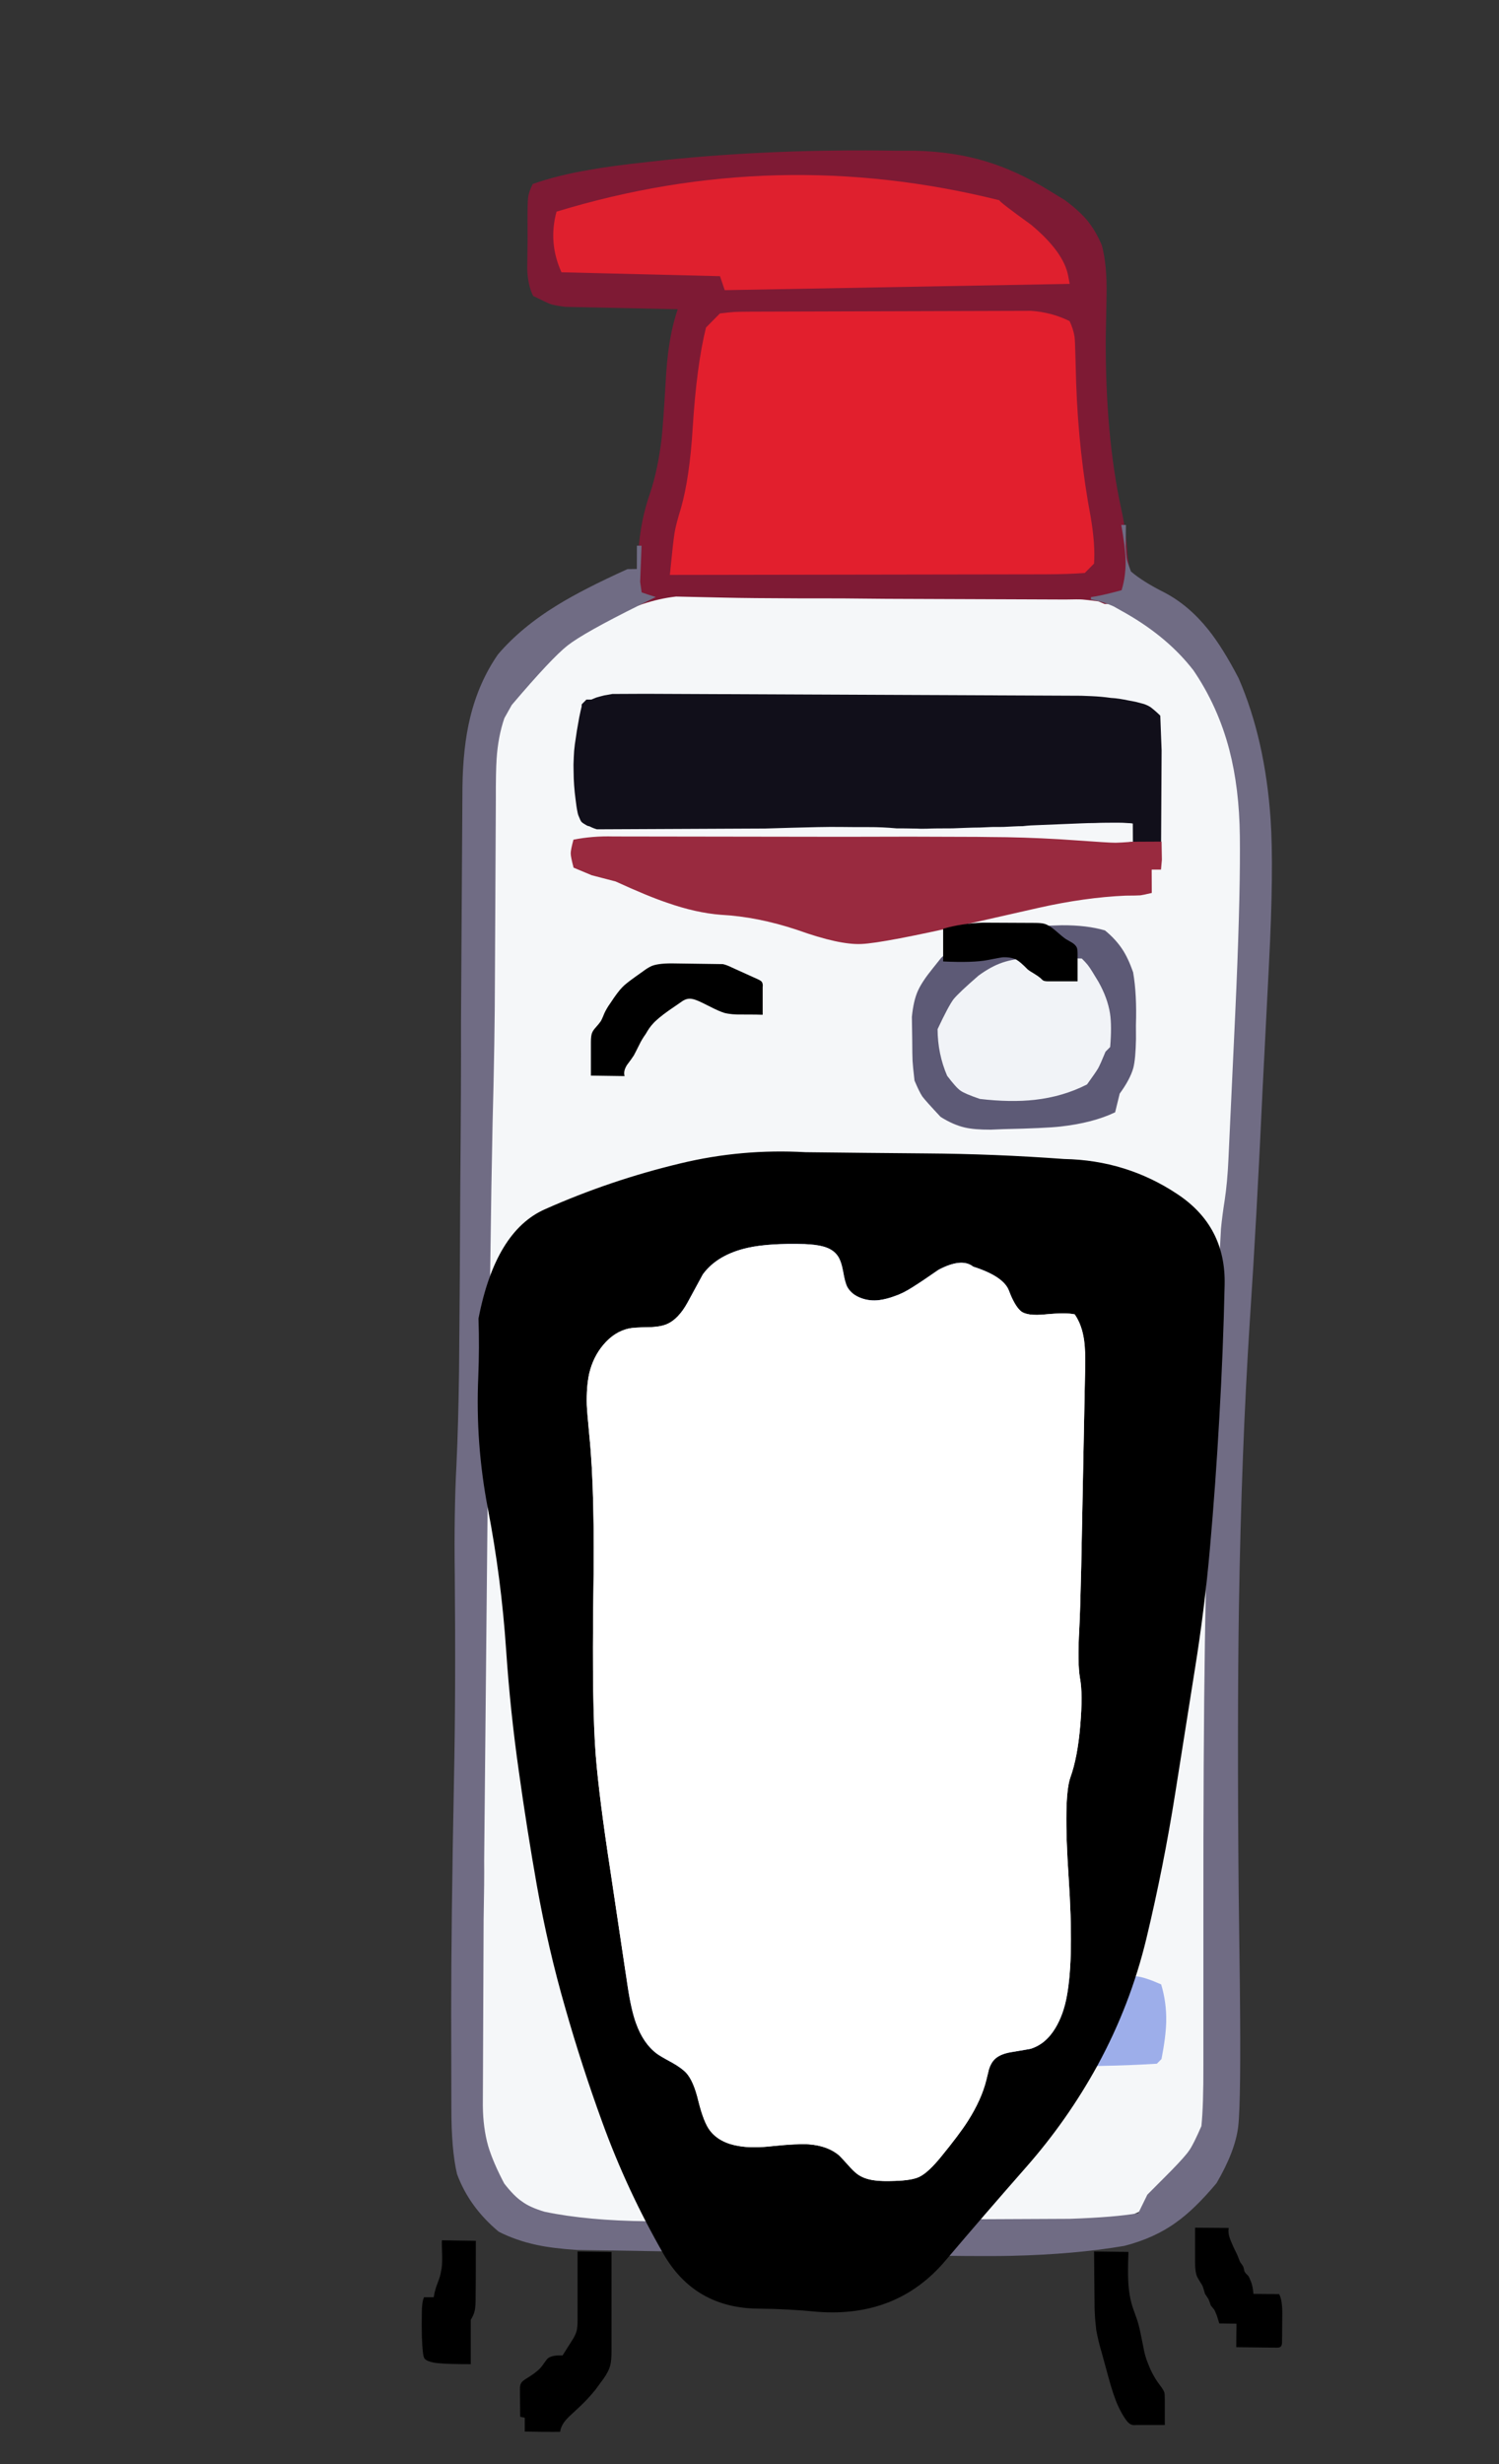 
<svg viewBox="0 0 112 184" height="184px" width="112px" y="0px" x="0px" preserveAspectRatio="none" xmlns:xlink="http://www.w3.org/1999/xlink" version="1.1" xmlns="http://www.w3.org/2000/svg">
<rect x="0" y="0" width="112" height="184" fill="#333333" stroke="none"/>
<defs></defs>

<g id="fun_scrollers">
<g transform="matrix( 0.362, 0, 0, 0.362, -594.2,0.1)" id="svg">
<g transform="matrix( 1, 0, 0, 1, 1708.95,23.65)" id="Layer_2">
<g transform="matrix( 1, 0.013, -0.013, 1, 24.3,-2.65)" id="Layer_1">
<g transform="matrix( 0.962, -0.017, 0.017, 0.962, -399.45,-223.15)">
<g>
<g>
<path d="M 464.9 344.1
Q 460.35 344 458.55 344.15 455.35 344.45 452.45 345.7
L 449.85 347.25
Q 441.4 351.75 437.55 354.2 431.05 358.45 426.85 363.25 423.3 368.65 421.7 373.9 420.1 379.05 420 385.5
L 419.95 422.55
Q 419.85 441.1 419.5 453.4 418.75 480.7 417.95 535.4
L 417.7 553.85
Q 416.8 614.55 416.65 644.85
L 416.6 665.95
Q 416.55 670.75 416.85 676.25 418.9 684.65 424.85 690.25 431.65 693.35 437.55 693.9 443.45 694.4 472 694.45
L 543.15 694.5
Q 549.6 694.15 552.05 693.75 557.1 692.85 560.15 690.5
L 568.8 680.2
Q 571.35 676.5 572.3 672.05 573.05 668.6 573.1 663.05
L 573.15 629.3
Q 573.25 593.7 573.65 571.15 574.25 539.3 575.7 513
L 575.85 510.5
Q 576.65 495.25 577.15 487.95
L 577.85 478.25
Q 578.85 471.55 579.05 469.4
L 580.6 439.25
Q 581.9 414.85 581.95 402.65
L 582 399.75
Q 582 387.15 579.2 376.5 574.7 361.1 564.15 352.95 557.85 348.35 552.35 346.5 546.75 344.55 539 344.45
L 490.85 344.3
Q 479.7 344.3 474.15 344.2
L 464.9 344.1 Z" stroke="none" fill="#F5F7F9"></path>
</g>
</g>
</g>

<g transform="matrix( 0.962, 0, 0, 0.962, 3.4,8.55)">
<g>
<g>
<path d="M 138.9 39.5
L 138.95 30.5
Q 139 24 137.8 19.75 136.45 16.65 134.5 14.35 132.7 12.3 129.7 10.15
L 126.4 8.2
Q 119.4 4 112.55 2.05 105.75 0.1 97.5 0
L 93.6 0.05
Q 67.45 -0.05 43.8 2.7
L 40.25 3.15
Q 32.35 4.1 27.75 5 20.85 6.25 15.55 8.2 14.7 9.95 14.6 11.1 14.45 12.25 14.55 17.4
L 14.6 20.2
Q 14.6 22.25 14.6 26.35 14.75 29.9 15.95 32.2 18.95 33.65 19.85 33.95 20.75 34.2 22.9 34.45
L 47 34.65
Q 45.8 38.35 45.25 42.55 44.8 45.65 44.6 50.55 44.2 59.35 43.9 62.45 43.2 69.05 41.6 74.1 39.6 79.95 39.25 86.65 39.3 87.9 39.2 89.05 39.15 90.05 39.1 90.95
L 39.2 98.35
Q 39.7 98.15 40.15 98 43.85 96.7 47.45 96.25
L 58.15 96.35
Q 63.3 96.4 73.6 96.3 83.1 96.15 92.6 96.15
L 131 95.8
Q 133.75 95.7 134.6 95.75 135.5 95.8 138.05 96.1 138.7 96.35 139.4 96.65
L 145.85 96.55 145.8 91.85
Q 145.4 91.45 144.95 90.95
L 144.2 86.4
Q 143.8 80.95 142.7 76.25 139.05 60.45 138.9 39.5 Z" stroke="none" fill="#7E1A34"></path>
</g>
</g>
</g>

<g transform="matrix( 0.962, 0, 0, 0.962, 3.4,8.55)">
<g>
<g>
<path d="M 175.6 142.35
Q 174.2 125.2 168.35 112.2 164.9 105.75 161.7 101.85 157.5 96.75 152.35 94.1 147.5 91.75 144.95 89.6 144.2 87.7 144.05 87.05 143.9 86.4 143.75 84.3
L 143.75 79.65 142.75 79.65
Q 143.65 84.45 143.75 86.7 143.95 90.4 143 93.65 138.446 94.951 136.45 95.2
L 136.45 95.75
Q 138.878 96.077 141.35 97.15
L 144.1 98.65
Q 153.15 103.7 158.65 110.65 164 118.3 166.55 127.55 168.8 135.75 169.05 146.05
L 169.1 148.7
Q 169.3 161.5 168.55 184.25
L 167.5 215.45
Q 167.35 220.25 166.8 224.25 166.35 227.3 166.1 230.25
L 164.9 259.5
Q 163.9 286.55 163.8 319 163.75 342.7 164.25 378.45
L 164.65 409.4
Q 164.8 418.3 164.4 422.7 162.7 426.75 161.85 427.95 161.05 429.2 157.95 432.45
L 153 437.55 151.1 441.55
Q 146.05 442.5 136.4 442.95
L 68.3 444.15
Q 53.45 444.65 45.95 444.65 32.95 444.7 23.75 442.9 20.55 442 18.85 440.75 17.15 439.65 15 436.95 12.55 432.45 11.45 428.95 10.3 425.05 10.2 420.3
L 9.85 380.45
Q 9.9 372 9.8 367.8
L 9.55 291.8
Q 9.35 232.55 9.55 209.85 9.8 191.65 9.65 178.55
L 9.35 140.5
Q 9.25 134.15 9.4 131.55 9.65 126.75 10.95 122.8
L 12.5 119.95
Q 20.9 109.8 24.3 107.05 27.7 104.3 39.7 98.15
L 43.1 96.4
Q 41.8 96.05 40.05 95.45
L 39.7 93.2
Q 39.7 93.1 39.9 85.45
L 38.9 85.45 38.95 90.45 36.95 90.5
Q 27.55 94.9 22.1 98.35 14.3 103.25 9.4 109.15 5.35 115.15 3.6 122.8 2.15 129.15 2.15 137.65
L 2.5 188.55
Q 2.7 200.35 2.8 223.7
L 2.95 242.7
Q 3.05 259.95 3.05 262.9 3.05 274.35 2.75 283.1 2.35 293.3 2.7 306.6 3.25 331.45 3.1 350.5 2.9 381.45 3.15 400.5
L 3.45 420.7
Q 3.55 429.85 4.85 435.05 7.55 442.1 13.95 447.3 17.7 449.15 22.2 450.05 25.75 450.75 30.8 451
L 99.7 451.2
Q 117.1 451.3 124 451.05 137.65 450.55 148.2 448.6 154.65 446.85 159.2 443.45 163.15 440.6 167.8 434.9 171.75 427.95 172.3 422.65 172.85 417.25 172.25 392.25
L 171.75 372.8
Q 170.95 336.8 171 311.25 171.1 277.95 172.55 249.75 173.7 228.55 174.65 199.9
L 175.65 173.55
Q 176.45 152.8 175.6 142.35 Z" stroke="none" fill="#706C84"></path>
</g>
</g>
</g>

<g transform="matrix( 0.962, -0.017, 0.017, 0.962, -399.45,-223.15)">
<g>
<g>
<path d="M 442.9 366.8
Q 442.1 367.1 441.35 367.45 440.6 367.85 439.85 368.25 439.5 369.65 439.2 371.1 438.65 373.95 438.25 376.8 438.05 378.2 438 379.65 437.9 381.15 437.95 382.65 437.95 384.1 438.05 385.6 438.15 387.1 438.35 388.65 438.5 390.15 438.8 391.6 438.9 392.05 439.1 392.45 439.2 392.7 439.35 393.05 439.45 393.2 439.55 393.4 439.6 393.45 439.65 393.5 439.75 393.6 439.9 393.7 440.05 393.8 440.2 393.9 440.45 394.05 440.7 394.2 440.95 394.35 441.3 394.4 442.05 394.8 442.9 395.05
L 479 395.05
Q 484.6 394.9 490.25 394.8 493 394.75 495.75 394.8 498.45 394.85 501.15 394.85 504.1 394.85 507.2 395.15 508.95 395.15 510.7 395.2 511.45 395.2 512.25 395.25 512.9 395.25 513.6 395.25 514.75 395.2 515.9 395.2 517.55 395.2 519.2 395.2 520.7 395.15 522.2 395.1 523.6 395.05 525.05 395.05 526.35 395 527.65 394.95 528.85 394.95 530.05 394.95 531.15 394.9 532.25 394.85 533.25 394.8 534.25 394.8 535.1 394.7 535.95 394.65 541.45 394.45 547 394.25 548.3 394.2 549.65 394.2 550.9 394.15 552.2 394.15 553.4 394.15 554.6 394.15 555.7 394.15 556.85 394.25 557.35 394.25 557.85 394.35
L 557.85 398.25
Q 557.3 398.3 556.8 398.4 556.35 398.45 555.9 398.5 555.55 398.55 555.2 398.65 554.9 398.7 554.65 398.9 554.35 398.9 554.15 399.1
L 554.15 403.4 563.85 403.4 564.1 378.7 563.85 371.25
Q 562.85 370.25 561.75 369.4 561.1 369 560.4 368.75 559.55 368.5 558.75 368.3 557.85 368.1 557 367.95 556.05 367.75 555.15 367.6 554.2 367.45 553.3 367.4 552.25 367.25 551.25 367.15 550.2 367.05 549.15 367 548 366.95 546.9 366.9
L 453.4 366.05
Q 452.65 366.05 451.95 366.05 451.3 366.05 450.65 366.05 450.1 366.05 449.55 366.05 449.05 366.05 448.55 366.05 448.15 366.05 447.8 366.05 447.45 366.05 447.15 366.05 446.9 366.05 446.7 366.05 446.5 366.05 446.35 366.05 445.45 366.2 444.6 366.35 443.75 366.55 442.9 366.8 Z" stroke="none" fill="#110F1A"></path>
</g>
</g>
</g>

<g transform="matrix( 0.962, -0.017, 0.017, 0.962, -154.35,-10.4)">
<g>
<g>
<path d="M 295.35 74.45
L 295.2 68
Q 295.15 65.3 295.05 64.4 294.8 62.7 294 61 290.25 59.1 285.75 58.75
L 225.65 58.65
Q 222.9 58.65 222.05 58.7 221.2 58.75 219 59
L 216 62
Q 213.95 70.1 213.05 83.45 212.35 94.15 210.45 100.7 209.35 104.2 209.05 106 208.75 107.75 208 115
L 288.6 115.25
Q 293.5 115.25 297 115
L 299 113
Q 299.3 109 298.35 103.15 295.8 89.2 295.35 74.45 Z" stroke="none" fill="#E21F2D"></path>
</g>
</g>
</g>

<g transform="matrix( 0.962, 0, 0, 0.962, 3.4,8.55)">
<g>
<g>
<path d="M 149.85 241.9
Q 149.75 241.1 149.3 238.7
L 148.5 235.6
Q 147.55 228.75 145.3 224.65
L 143 224.15 133.6 224.5
Q 124.05 224.75 116.9 225.4 104.95 226.55 88.55 226.85
L 79.65 227.05
Q 78.25 227.05 55.3 227.15 37.4 227.2 37.2 227.6 35.05 239.65 38.7 247.45 42.7 249.6 44.75 249.85 46.8 250.1 55.2 249.5 57.15 249.3 61.15 249.1 69.8 248.8 76.7 248.35 82 248 92.8 247.5 108 246.9 111.05 246.7
L 119.35 246.2
Q 123.45 245.95 127.65 245.9
L 128.7 247.9
Q 140.25 249.3 148.7 247.55
L 150 245.05
Q 149.9 242.7 149.85 241.9 Z" stroke="none" fill="#9DAEEA"></path>
</g>
</g>
</g>

<g transform="matrix( 0.962, -0.017, 0.017, 0.962, -154.4,-11.7)">
<g>
<g>
<path d="M 296.05 436.5
L 299.65 436.4
Q 304.65 436.35 311 436
L 312 435
Q 312.95 430.25 313.05 427 313.15 422.85 312 419 308.55 417.45 306.75 417.25 304.9 417.1 297.4 417.45
L 280.75 417.85
Q 270.85 418.15 255.4 417.5 247.1 417.2 238.95 417.05 232.1 417 225.1 416.75 215.7 416.35 211 416.3
L 205.75 416.25
Q 199.05 415.85 197.15 415.95 192.5 416.15 189 418 187.5 421.1 187.15 422.2 186.8 423.35 186.25 427 186.65 430.7 186.95 431.85 187.3 432.95 189 436 192.85 437.9 195.7 438.15 198.5 438.4 211.55 437.95
L 219.7 437.75
Q 230.4 437.75 241.05 437.45 253.3 437.1 263.15 437.05 285.05 436.75 296.05 436.5 Z" stroke="none" fill="#9DAEEA"></path>
</g>
</g>
</g>

<g transform="matrix( 0.962, -0.017, 0.017, 0.962, -399.45,-223.15)">
<g>
<g>
<path d="M 561.85 404.25
L 563.85 404.25 564.05 402.15 564 398.25 557.85 398.25
Q 555 398.45 554.15 398.45 553.35 398.45 551.2 398.3
L 542.2 397.65
Q 534.2 397.15 527.2 397.1
L 524.35 397.05
Q 510.05 396.9 495.7 396.9
L 446.45 396.6
Q 441.95 396.45 437.85 397.25 437.25 399.45 437.25 400.2 437.25 400.95 437.85 403.25
L 441.75 404.9 446.85 406.25
Q 453.75 409.45 457.85 410.85 464 413.05 469.4 413.5 477.3 413.95 485.85 416.85 494.8 420.1 499.5 419.9 504.15 419.75 523.25 415.5
L 537.45 412.35
Q 547.4 410.15 556.2 409.8 558.7 409.8 559.4 409.75 560.1 409.65 561.85 409.25
L 561.85 404.25 Z" stroke="none" fill="#992A3F"></path>
</g>
</g>
</g>

<g transform="matrix( 0.962, -0.017, 0.017, 0.962, -399.45,-223.15)">
<g>
<g>
<path d="M 434.85 262.6
Q 433 269.25 435.85 275.6
L 469.85 276.6 470.85 279.6 544.85 278.6
Q 544.7 277.75 544.55 276.95 543.65 271.8 536.65 265.9 529.85 260.95 529.85 260.6 482.05 248.45 434.85 262.6 Z" stroke="none" fill="#DF202E"></path>
</g>
</g>
</g>

<g transform="matrix( 0.962, -0.017, 0.017, 0.962, -154.4,-11.7)">
<g>
<g>
<path d="M 304.7 197.05
Q 303.25 194.85 301 193 297.15 191.85 291.75 191.85
L 288.3 191.95
Q 280.25 192.15 276.35 193.1 270.45 194.55 265.85 198.7
L 264 201
Q 261.7 203.8 260.8 205.8 259.85 207.9 259.5 211.35
L 259.55 216.1
Q 259.55 219.65 259.6 220.75 259.65 221.85 260 225 261 227.4 261.65 228.4 262.35 229.35 265.55 232.8 268.2 234.5 270.7 235.1 272.75 235.6 276.3 235.6
L 279.05 235.5
Q 287.95 235.35 291.25 235 298.25 234.25 303 232
L 304 228
Q 306.25 224.95 306.95 222.5 307.45 220.55 307.55 216.3
L 307.55 213.35
Q 307.8 206.75 307 202 305.95 198.95 304.7 197.05 Z" stroke="none" fill="#F1F3F7"></path>
</g>
</g>
</g>

<g transform="matrix( 0.962, -0.017, 0.017, 0.962, -154.4,-11.7)">
<g>
<g>
<path d="M 304.7 197.05
Q 303.25 194.85 301 193 297.15 191.85 291.75 191.85
L 288.3 191.95
Q 280.25 192.15 276.35 193.1 270.45 194.55 265.85 198.7
L 264 201
Q 261.7 203.8 260.8 205.8 259.85 207.9 259.5 211.35
L 259.55 216.1
Q 259.55 219.65 259.6 220.75 259.65 221.85 260 225 261 227.4 261.65 228.4 262.35 229.35 265.55 232.8 268.2 234.5 270.7 235.1 272.75 235.6 276.3 235.6
L 279.05 235.5
Q 287.95 235.35 291.25 235 298.25 234.25 303 232
L 304 228
Q 306.25 224.95 306.95 222.5 307.45 220.55 307.55 216.3
L 307.55 213.35
Q 307.8 206.75 307 202 305.95 198.95 304.7 197.05
M 284.7 198.8
L 288.75 198.85
Q 292.35 198.85 296 199 297.05 200.05 297.5 200.7 297.95 201.3 299.55 204 301.5 207.5 302 210.8 302.4 213.5 302 218
L 301 219
Q 299.9 221.65 299.4 222.55 298.9 223.4 297 226 291.85 228.6 285.75 229.25 280.55 229.8 274 229 270.7 227.85 269.85 227.2 268.95 226.6 267 224 265 219.3 265 214 267.35 209.05 268.45 207.6 269.6 206.2 273.85 202.55 276.55 200.6 278.95 199.8 281.3 199 284.7 198.8 Z" stroke="none" fill="#5D5A76"></path>
</g>
</g>
</g>

<g transform="matrix( 0.962, -0.017, 0.017, 0.962, -154.4,-11.7)">
<g>
<g>
<path d="M 190 143
L 189 144 188.85 150.1
Q 188.85 154.05 189 156
L 190 156 192 143 190 143 Z" stroke="none" fill="#110F1A"></path>
</g>
</g>
</g>
</g>
</g>

<g transform="matrix( 1, 0, 0, 1, 1708.95,23.65)" id="Layer_5">
<g>
<g>
<g>
<path d="M 179.15 435.6
L 179.15 442.8
Q 179.15 444.75 179.55 445.65 179.7 446 180.2 446.8 180.65 447.45 180.8 447.9 180.95 448.35 181.2 449.25
L 181.9 450.3
Q 182.1 450.75 182.4 451.65
L 183.1 452.5
Q 183.3 452.85 183.65 453.75
L 184.15 455.35 187.7 455.4
Q 187.65 457.83 187.65 460.25
L 196 460.35
Q 196.6 460.35 196.8 460.15 197.1 459.9 197.1 459.2
L 197.15 453.25
Q 197.15 450.5 196.5 449.3
L 191.2 449.25
Q 191.106 448.199 190.9 447.4 190.8 446.95 190.4 446.05 190.25 445.65 190 445.4 189.6 445.05 189.45 444.8 189.3 444.6 189.25 444.2 189.15 443.75 189.05 443.55 188.9 443.3 188.45 442.7
L 187.85 441.2
Q 186.95 439.4 186.6 438.5 185.85 436.8 186.1 435.65
L 179.15 435.6
M 23.75 441.45
Q 23.8 443.5 23.5 444.7 23.4 445.4 23.05 446.35
L 22.45 448
Q 22.186 448.866 22 449.95
L 20 449.95
Q 19.55 450.95 19.55 453.2 19.45 458.75 19.8 461.5 19.9 462.35 20.15 462.65 20.5 463 21 463.15 21.8 463.45 22.95 463.55 24.75 463.75 29.65 463.75
L 29.65 454.6
Q 30.051 453.961 30.2 453.55 30.65 452.5 30.65 450.65 30.7 448.6 30.7 438.3
L 23.7 438.2
Q 23.65 438.85 23.75 441.45
M 166.35 452.25
Q 165.5 449.8 165.35 446.5 165.25 444.5 165.4 440.6
L 158.3 440.5 158.4 451.15
Q 158.4 453 158.55 454.8
L 158.75 456.7
Q 159.15 458.95 159.9 461.45
L 161.2 466.2
Q 162.25 470.15 163.25 472.35 164 474 164.9 475.25 165.35 475.9 165.85 476.15 166.3 476.4 167.05 476.3
L 172.9 476.3 172.9 470.85
Q 172.9 469.95 172.8 469.55 172.6 469 171.9 468.1 170.4 466.15 169.45 463.65 168.8 462.1 168.5 460.35
L 167.9 457.4
Q 167.55 455.65 167.15 454.5
L 166.35 452.25
M 58.7 440.6
L 51.7 440.5 51.7 454.6
Q 51.7 456.3 51.45 457.05 51.2 457.9 50.5 458.95
L 48.6 461.95
Q 46.3 461.85 45.45 462.65 45.35 462.75 44.35 464.15 43.5 465.3 41 466.8 40.2 467.3 40 467.75 39.8 468.1 39.8 468.9
L 39.85 474.6 40.8 474.8 40.8 477.65
Q 45.7 477.75 48.1 477.7 48.25 476.5 49.25 475.3 49.75 474.7 51.3 473.3 53.6 471.25 55.4 469
L 57.05 466.75
Q 58.15 465.2 58.45 463.95 58.7 463 58.7 461
L 58.7 440.6 Z" stroke="none" fill="#000000"></path>
</g>
</g>
</g>
</g>

<g transform="matrix( 1, 0, 0, 1, 1708.95,23.65)" id="Layer_4">
<g>
<g>
<g>
<path d="M 152.1 215.15
Q 137.85 214.1 123.6 214 111.2 213.9 98.75 213.75 85.6 213 72.95 216.05 58.5 219.5 45 225.5 34.75 230 31.25 248.05 31.45 254.1 31.2 260.15 30.6 273.85 33.2 287.35 35.95 301.65 36.95 316.4 37.8 329.05 39.6 341.65 41.25 353.45 43.3 365.05 45.6 377.95 49.15 390.25 52.55 402.2 56.8 413.85 61.9 427.9 69.45 441.05 75.9 452.2 89.05 452.3 95.15 452.35 101.2 452.95 117.7 454.2 127.7 442.3 135.85 432.7 144.2 423.2 152.8 413.45 159.05 402.05 165.8 389.65 169.1 375.95 172.65 361.15 175.05 346 177.1 333.15 179.1 320.45 181.1 308.05 182.2 295.65 183.4 282.05 184.15 268.6 184.95 254.8 185.25 241.15 185.55 229.05 175.5 222.4 165 215.4 152.1 215.15
M 126.2 238
Q 130.998 235.472 133.35 237.35 139.665 239.369 140.75 242.35 141.889 245.385 143.15 246.5 144.454 247.605 148.3 247.2 152.55 246.8 154.3 247.2 155.8 249.35 156.25 252.6 156.55 254.75 156.45 258.6
L 155.65 299.2
Q 155.45 308.2 155.25 312.05 154.849 319.205 155.4 322.3 156 325.436 155.45 332 154.902 338.611 153.4 342.75 151.946 346.902 153.05 363.35 154.152 379.797 152.7 387.75 152 391.65 150.3 394.45 148.3 397.75 145.2 398.7 145.05 398.75 141.15 399.4 138.75 399.8 137.65 401 137 401.7 136.6 402.95 136.5 403.3 136.05 405.2 135.05 409.2 132.25 413.6 130.5 416.35 126.65 421.05 124 424.3 122.15 425.15 120.6 425.85 117.2 425.95 114.55 426.05 113.1 425.85 110.9 425.6 109.45 424.55 108.65 423.95 107.55 422.7 106.2 421.2 105.75 420.75 103.4 418.7 99.4 418.4 97.05 418.25 92.15 418.75 87.8 419.25 84.95 418.75 81 418.1 79.05 415.6 77.75 413.95 76.65 409.55 75.65 405.3 74.1 403.65 73.15 402.65 71.2 401.55 68.7 400.2 68.05 399.7 65.25 397.6 63.75 393.4 62.75 390.65 62 385.6
L 58.45 361.85
Q 56.15 346.9 55.45 338.2 54.65 327.9 54.95 305.35 55.3 283.9 54.15 272.45 53.65 267.2 53.6 265.9 53.5 262.15 54.1 259.4 54.9 256 57 253.5 59.3 250.75 62.35 250.1 63.3 249.9 66.3 249.85 68.8 249.8 70.15 249.2 72.5 248.2 74.4 244.75 77.45 239.1 77.55 238.95 80.55 234.85 86.9 233.45 91.2 232.5 98.55 232.7 101 232.8 102.4 233.2 104.45 233.75 105.4 235.15 106.1 236.15 106.5 238.3 106.9 240.7 107.4 241.6 108.3 243.15 110.25 243.85 112 244.5 114 244.25 115.495 244.046 117.1 243.45 118.765 242.912 120.75 241.65 122.78 240.384 126.2 238
M 154.9 172.9
Q 154.9 171.95 154.75 171.55 154.5 171 153.8 170.55 152.9 170.05 152.5 169.8 151.95 169.45 150.35 168.05 149.1 166.95 148.1 166.65 147.45 166.45 146.05 166.45
L 135.3 166.4
Q 131 166.55 127.15 167.65
L 127.15 174.4
Q 133.35 174.7 136.4 174.1 138.95 173.6 139.35 173.55 141.1 173.45 142.3 174.05 143.15 174.55 144.55 176 144.95 176.35 145.9 176.9 146.8 177.45 147.2 177.8 147.7 178.3 147.85 178.35 148.15 178.5 148.8 178.5
L 154.9 178.5 154.9 172.9
M 58.5 182.95
Q 57.7 184.05 57.2 185.15 56.65 186.55 56.4 186.85 56.2 187.15 55.5 187.95 54.9 188.6 54.7 189.1 54.45 189.7 54.45 191
L 54.45 197.95 61.4 198.05
Q 61.1 197 61.9 195.75 62.85 194.5 63.3 193.8 63.45 193.55 64.5 191.45 64.95 190.5 65.8 189.3 66.5 188.05 67.2 187.3 68.15 186.2 70.55 184.5
L 72.95 182.85
Q 73.75 182.25 74.3 182.15 75.15 181.95 76.25 182.4 77.05 182.7 79.1 183.75 80.85 184.65 81.95 185 83.4 185.4 85.9 185.35 89.1 185.35 89.9 185.4
L 89.9 179.7
Q 90 179.1 89.75 178.65 89.55 178.35 88.85 178.05
L 83.55 175.65
Q 82.55 175.15 81.7 174.95
L 71.1 174.8
Q 68.15 174.8 66.85 175.4 66.05 175.8 65.4 176.3
L 63.5 177.65
Q 61.55 179.05 60.95 179.7 60 180.65 58.5 182.95 Z" stroke="none" fill="#000000"></path>

<path d="M 133.35 237.35
Q 130.998 235.472 126.2 238 122.78 240.384 120.75 241.65 118.765 242.912 117.1 243.45 115.495 244.046 114 244.25 112 244.5 110.25 243.85 108.3 243.15 107.4 241.6 106.9 240.7 106.5 238.3 106.1 236.15 105.4 235.15 104.45 233.75 102.4 233.2 101 232.8 98.55 232.7 91.2 232.5 86.9 233.45 80.55 234.85 77.55 238.95 77.45 239.1 74.4 244.75 72.5 248.2 70.15 249.2 68.8 249.8 66.3 249.85 63.3 249.9 62.35 250.1 59.3 250.75 57 253.5 54.9 256 54.1 259.4 53.5 262.15 53.6 265.9 53.65 267.2 54.15 272.45 55.3 283.9 54.95 305.35 54.65 327.9 55.45 338.2 56.15 346.9 58.45 361.85
L 62 385.6
Q 62.75 390.65 63.75 393.4 65.25 397.6 68.05 399.7 68.7 400.2 71.2 401.55 73.15 402.65 74.1 403.65 75.65 405.3 76.65 409.55 77.75 413.95 79.05 415.6 81 418.1 84.95 418.75 87.8 419.25 92.15 418.75 97.05 418.25 99.4 418.4 103.4 418.7 105.75 420.75 106.2 421.2 107.55 422.7 108.65 423.95 109.45 424.55 110.9 425.6 113.1 425.85 114.55 426.05 117.2 425.95 120.6 425.85 122.15 425.15 124 424.3 126.65 421.05 130.5 416.35 132.25 413.6 135.05 409.2 136.05 405.2 136.5 403.3 136.6 402.95 137 401.7 137.65 401 138.75 399.8 141.15 399.4 145.05 398.75 145.2 398.7 148.3 397.75 150.3 394.45 152 391.65 152.7 387.75 154.152 379.797 153.05 363.35 151.946 346.902 153.4 342.75 154.902 338.611 155.45 332 156 325.436 155.4 322.3 154.849 319.205 155.25 312.05 155.45 308.2 155.65 299.2
L 156.45 258.6
Q 156.55 254.75 156.25 252.6 155.8 249.35 154.3 247.2 152.55 246.8 148.3 247.2 144.454 247.605 143.15 246.5 141.889 245.385 140.75 242.35 139.665 239.369 133.35 237.35 Z" stroke="none" fill="#FFFFFF"></path>
</g>
</g>
</g>
</g>
</g>

<g transform="matrix( 0.362, 0, 0, 0.362, -594.2,0.1)" id="Layer_2"></g>

<g transform="matrix( 0.362, 0, 0, 0.362, -594.2,0.1)" id="Layer_3"></g>

<g transform="matrix( 0.362, 0, 0, 0.362, -594.2,0.1)" id="Layer_2"></g>

<g transform="matrix( 0.362, 0, 0, 0.362, -594.2,0.1)" id="Layer_3"></g>

<g transform="matrix( 0.362, 0, 0, 0.362, -594.2,0.1)" id="Layer_6"></g>

<g transform="matrix( 0.362, 0, 0, 0.362, -594.2,0.1)" id="MergedLayer_1"></g>

<g transform="matrix( 0.362, 0, 0, 0.362, -594.2,0.1)" id="Layer_2"></g>
</g>
</svg>
